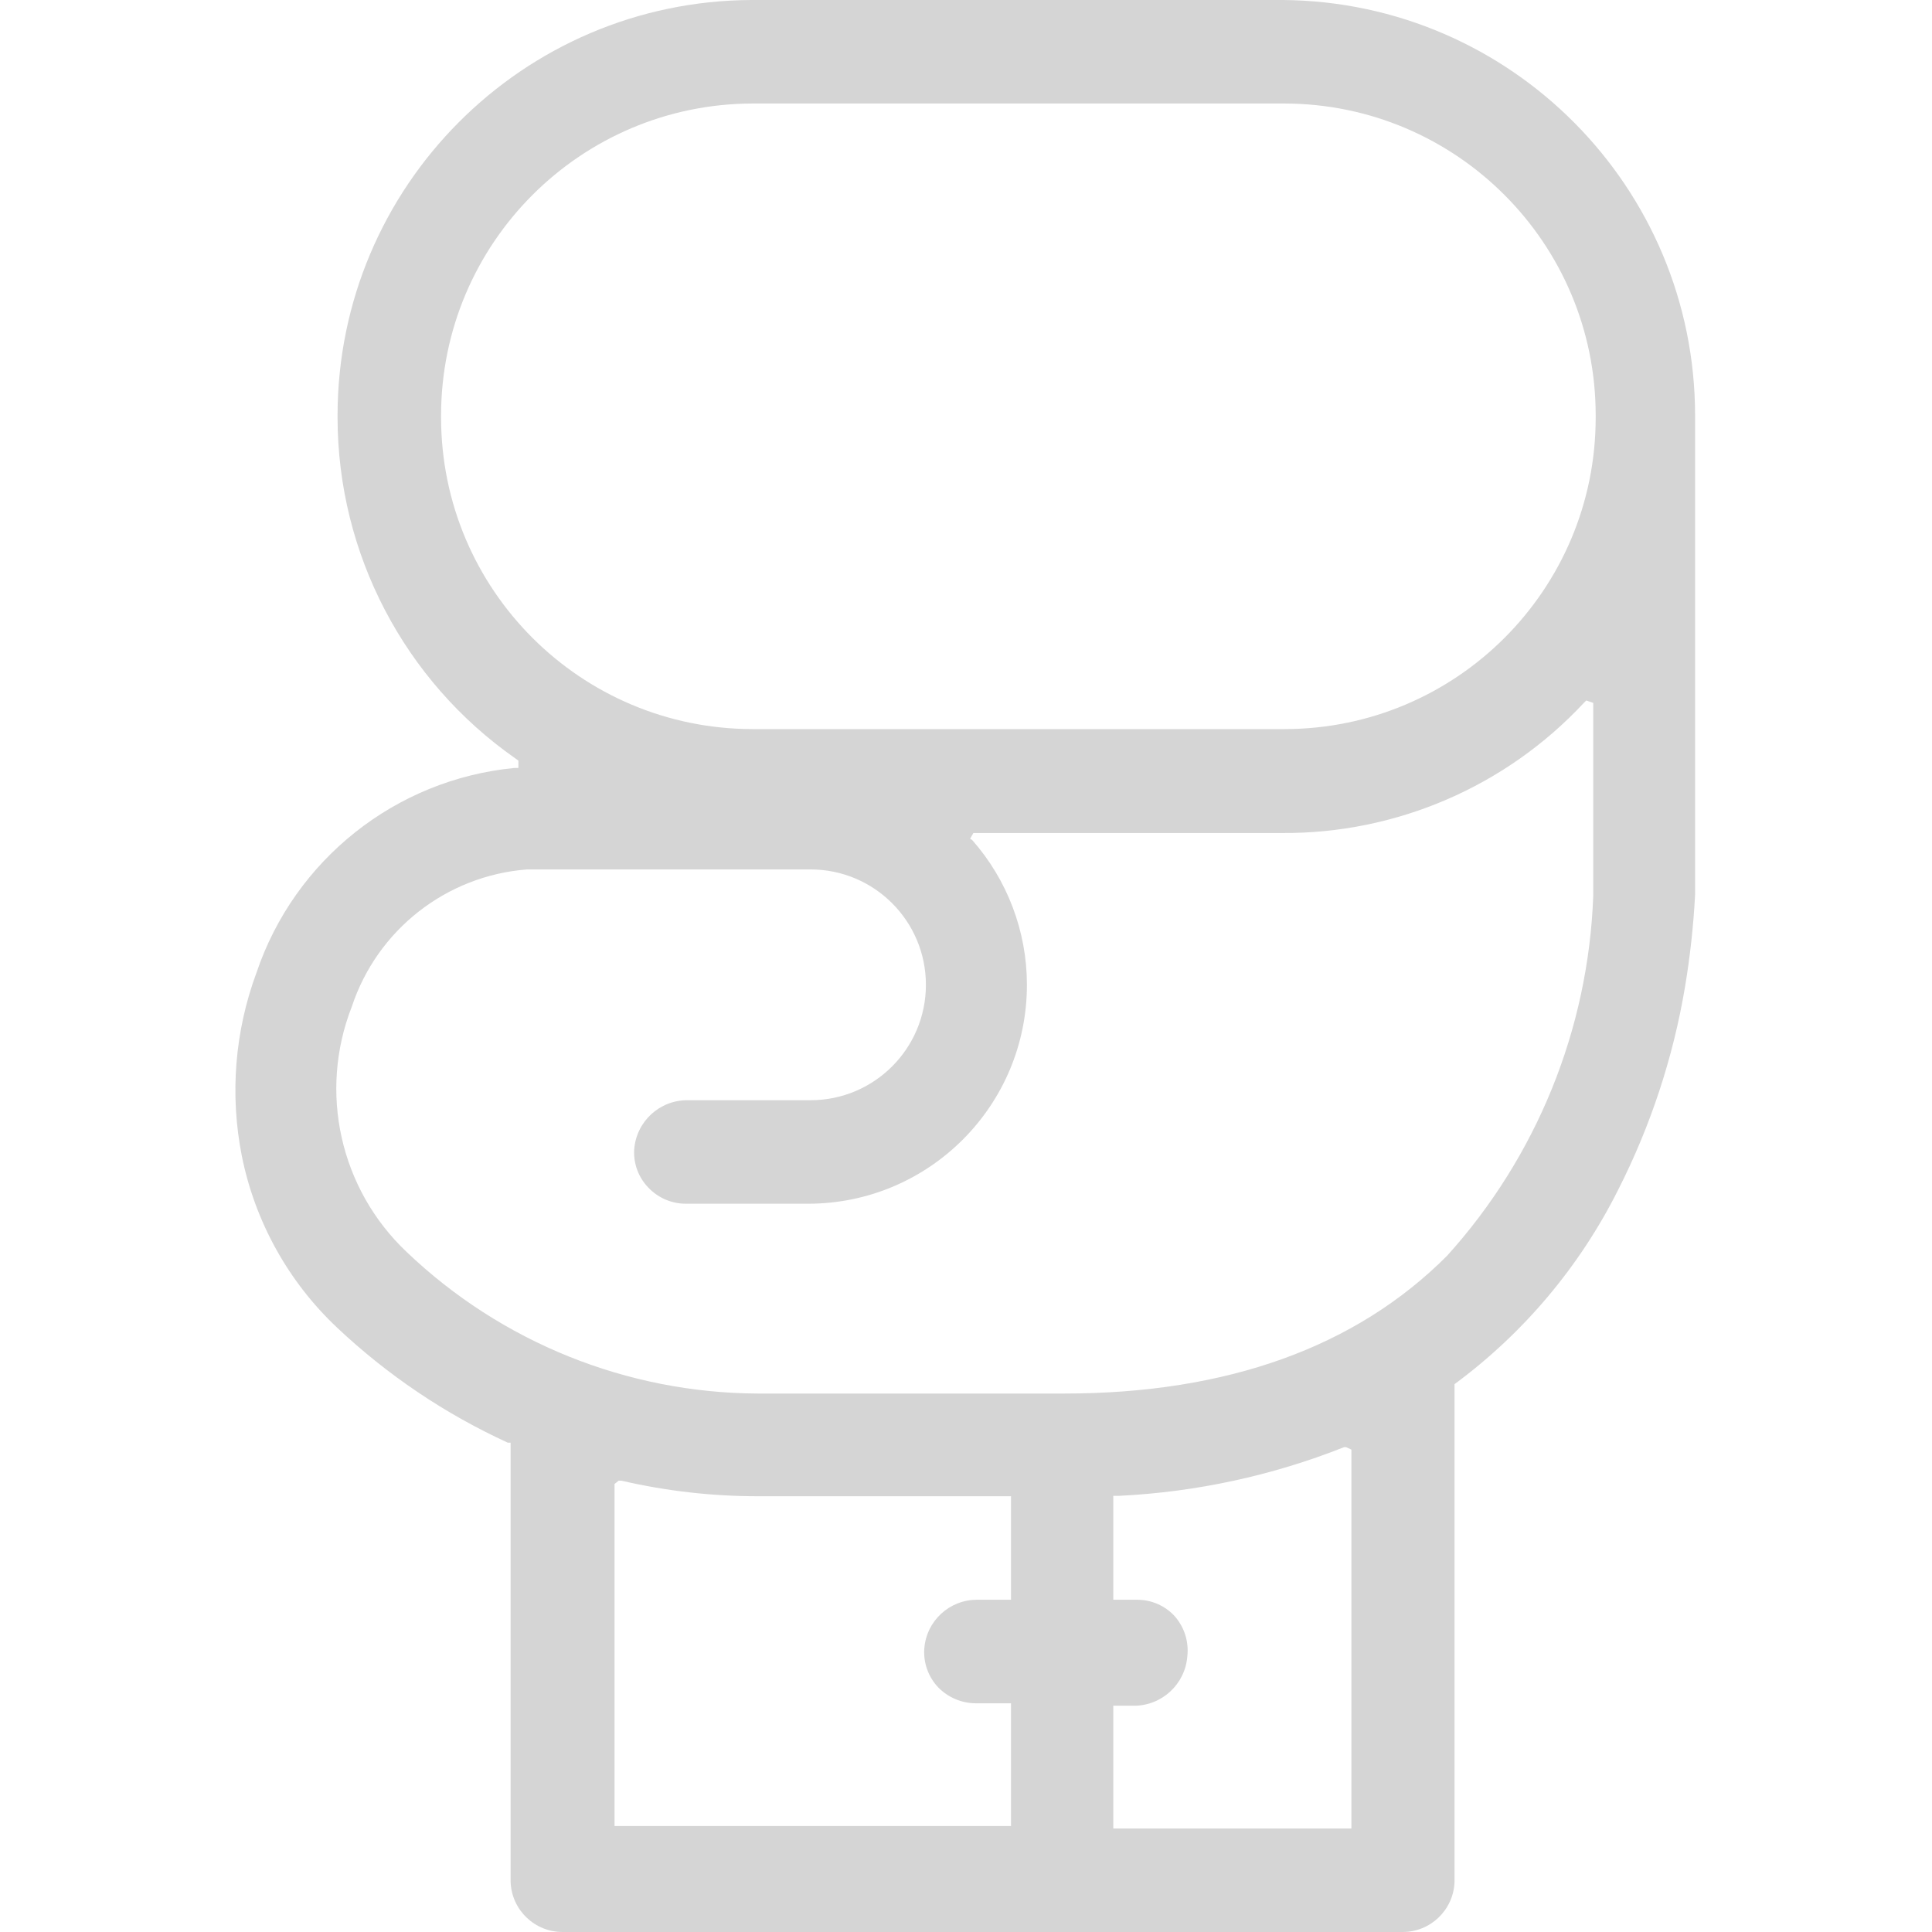 <?xml version="1.0" encoding="UTF-8" standalone="no"?>
<!DOCTYPE svg PUBLIC "-//W3C//DTD SVG 1.1//EN" "http://www.w3.org/Graphics/SVG/1.1/DTD/svg11.dtd">
<svg version="1.1" xmlns="http://www.w3.org/2000/svg" xmlns:xlink="http://www.w3.org/1999/xlink" preserveAspectRatio="xMidYMid meet" viewBox="0 0 640 640" width="640" height="640"><defs><path d="M464.62 640C473.86 640.01 481.47 632.71 481.83 623.46C481.83 612.51 481.83 557.76 481.83 459.2C481.83 458.79 481.83 458.56 481.83 458.52C504.72 441.63 523.29 419.57 536.04 394.14C546.75 373.06 554.2 350.49 558.14 327.18C559.85 317 560.98 306.73 561.52 296.42C561.52 280.53 561.52 153.45 561.52 137.57C561.45 62.1 500.65 0.74 425.18 0C407.56 0 266.6 0 248.98 0C173.19 0.3 111.89 61.78 111.82 137.57C111.82 137.65 111.82 138.3 111.82 138.38C111.88 183.38 133.89 225.51 170.78 251.28C170.84 251.33 171.15 251.55 171.72 251.96L171.72 254.4C170.91 254.4 170.46 254.4 170.37 254.4C131.06 258.23 97.64 284.75 84.98 322.17C77.78 341.57 76.09 362.59 80.1 382.89C84.47 404.68 95.5 424.58 111.68 439.81C128.32 455.5 147.41 468.36 168.2 477.9C168.26 477.9 168.58 477.9 169.15 477.9C169.15 565.24 169.15 613.76 169.15 623.46C169.51 632.76 177.2 640.08 186.5 640C242.12 640 436.8 640 464.62 640ZM323.8 529.94C314.54 529.85 306.82 536.98 306.18 546.21C305.87 550.91 307.54 555.53 310.78 558.95C314.06 562.32 318.56 564.22 323.25 564.24C324.03 564.24 327.92 564.24 334.91 564.24L334.91 604.9L203.57 604.9L203.57 491.59L204.93 490.5C205.5 490.5 205.82 490.5 205.88 490.5C220.68 493.92 235.82 495.65 251.01 495.65C256.61 495.65 284.57 495.65 334.91 495.65L334.91 529.94C328.24 529.94 324.54 529.94 323.8 529.94ZM448.08 605.71L368.79 605.71L368.79 565.05C372.86 565.05 375.12 565.05 375.57 565.05C384.87 565.08 392.61 557.92 393.32 548.65C393.86 543.83 392.33 539 389.12 535.37C385.92 531.88 381.39 529.92 376.65 529.94C376.13 529.94 373.51 529.94 368.79 529.94L368.79 495.52C369.85 495.52 370.44 495.52 370.55 495.52C396.17 494.29 421.4 488.84 445.24 479.39C445.28 479.39 445.51 479.39 445.91 479.39L447.67 480.2L447.67 606.12L448.08 605.71ZM146.11 137.57C146.18 80.61 192.3 34.44 249.25 34.29C266.87 34.29 407.83 34.29 425.45 34.29C482.43 34.37 528.59 80.58 528.59 137.57C528.59 137.65 528.59 138.3 528.59 138.38C528.59 195.35 482.41 241.52 425.45 241.52C407.83 241.52 266.87 241.52 249.25 241.52C192.32 241.45 146.18 195.32 146.11 138.38C146.11 138.22 146.11 137.65 146.11 137.57ZM116.56 333.42C124.99 307.99 147.86 290.09 174.57 288.01C183.96 288.01 259.1 288.01 268.5 288.01C289.61 288.01 306.72 305.13 306.72 326.23C306.72 347.34 289.61 364.46 268.5 364.46C264.43 364.46 231.9 364.46 227.84 364.46C218.51 364.36 210.73 371.55 210.08 380.86C209.82 385.54 211.54 390.11 214.82 393.46C218.04 396.83 222.5 398.74 227.16 398.75C231.22 398.75 263.75 398.75 267.82 398.75C307.87 398.66 340.26 366.13 340.18 326.08C340.14 308.46 333.69 291.46 322.03 278.25C321.99 278.23 321.76 278.09 321.36 277.85L322.44 275.95C383.76 275.95 417.82 275.95 424.63 275.95C462.54 276.2 498.81 260.57 524.66 232.85C524.71 232.8 524.98 232.53 525.47 232.04L527.78 232.85C527.78 271.23 527.78 292.56 527.78 296.82C526.15 340.99 509.02 383.17 479.39 415.96C449.3 446.18 406.61 461.63 352.53 461.63C342.38 461.63 261.16 461.63 251.01 461.63C207.68 461.44 166.07 444.66 134.72 414.74C112.64 393.88 105.45 361.69 116.56 333.42Z" id="a6uhlKpIL"></path></defs><g><g><g><use xlink:href="#a6uhlKpIL" opacity="1" fill="#d5d5d5" fill-opacity="1"></use><g><use xlink:href="#a6uhlKpIL" opacity="1" fill-opacity="0" stroke="#000000" stroke-width="1" stroke-opacity="0"></use></g></g></g></g></svg>